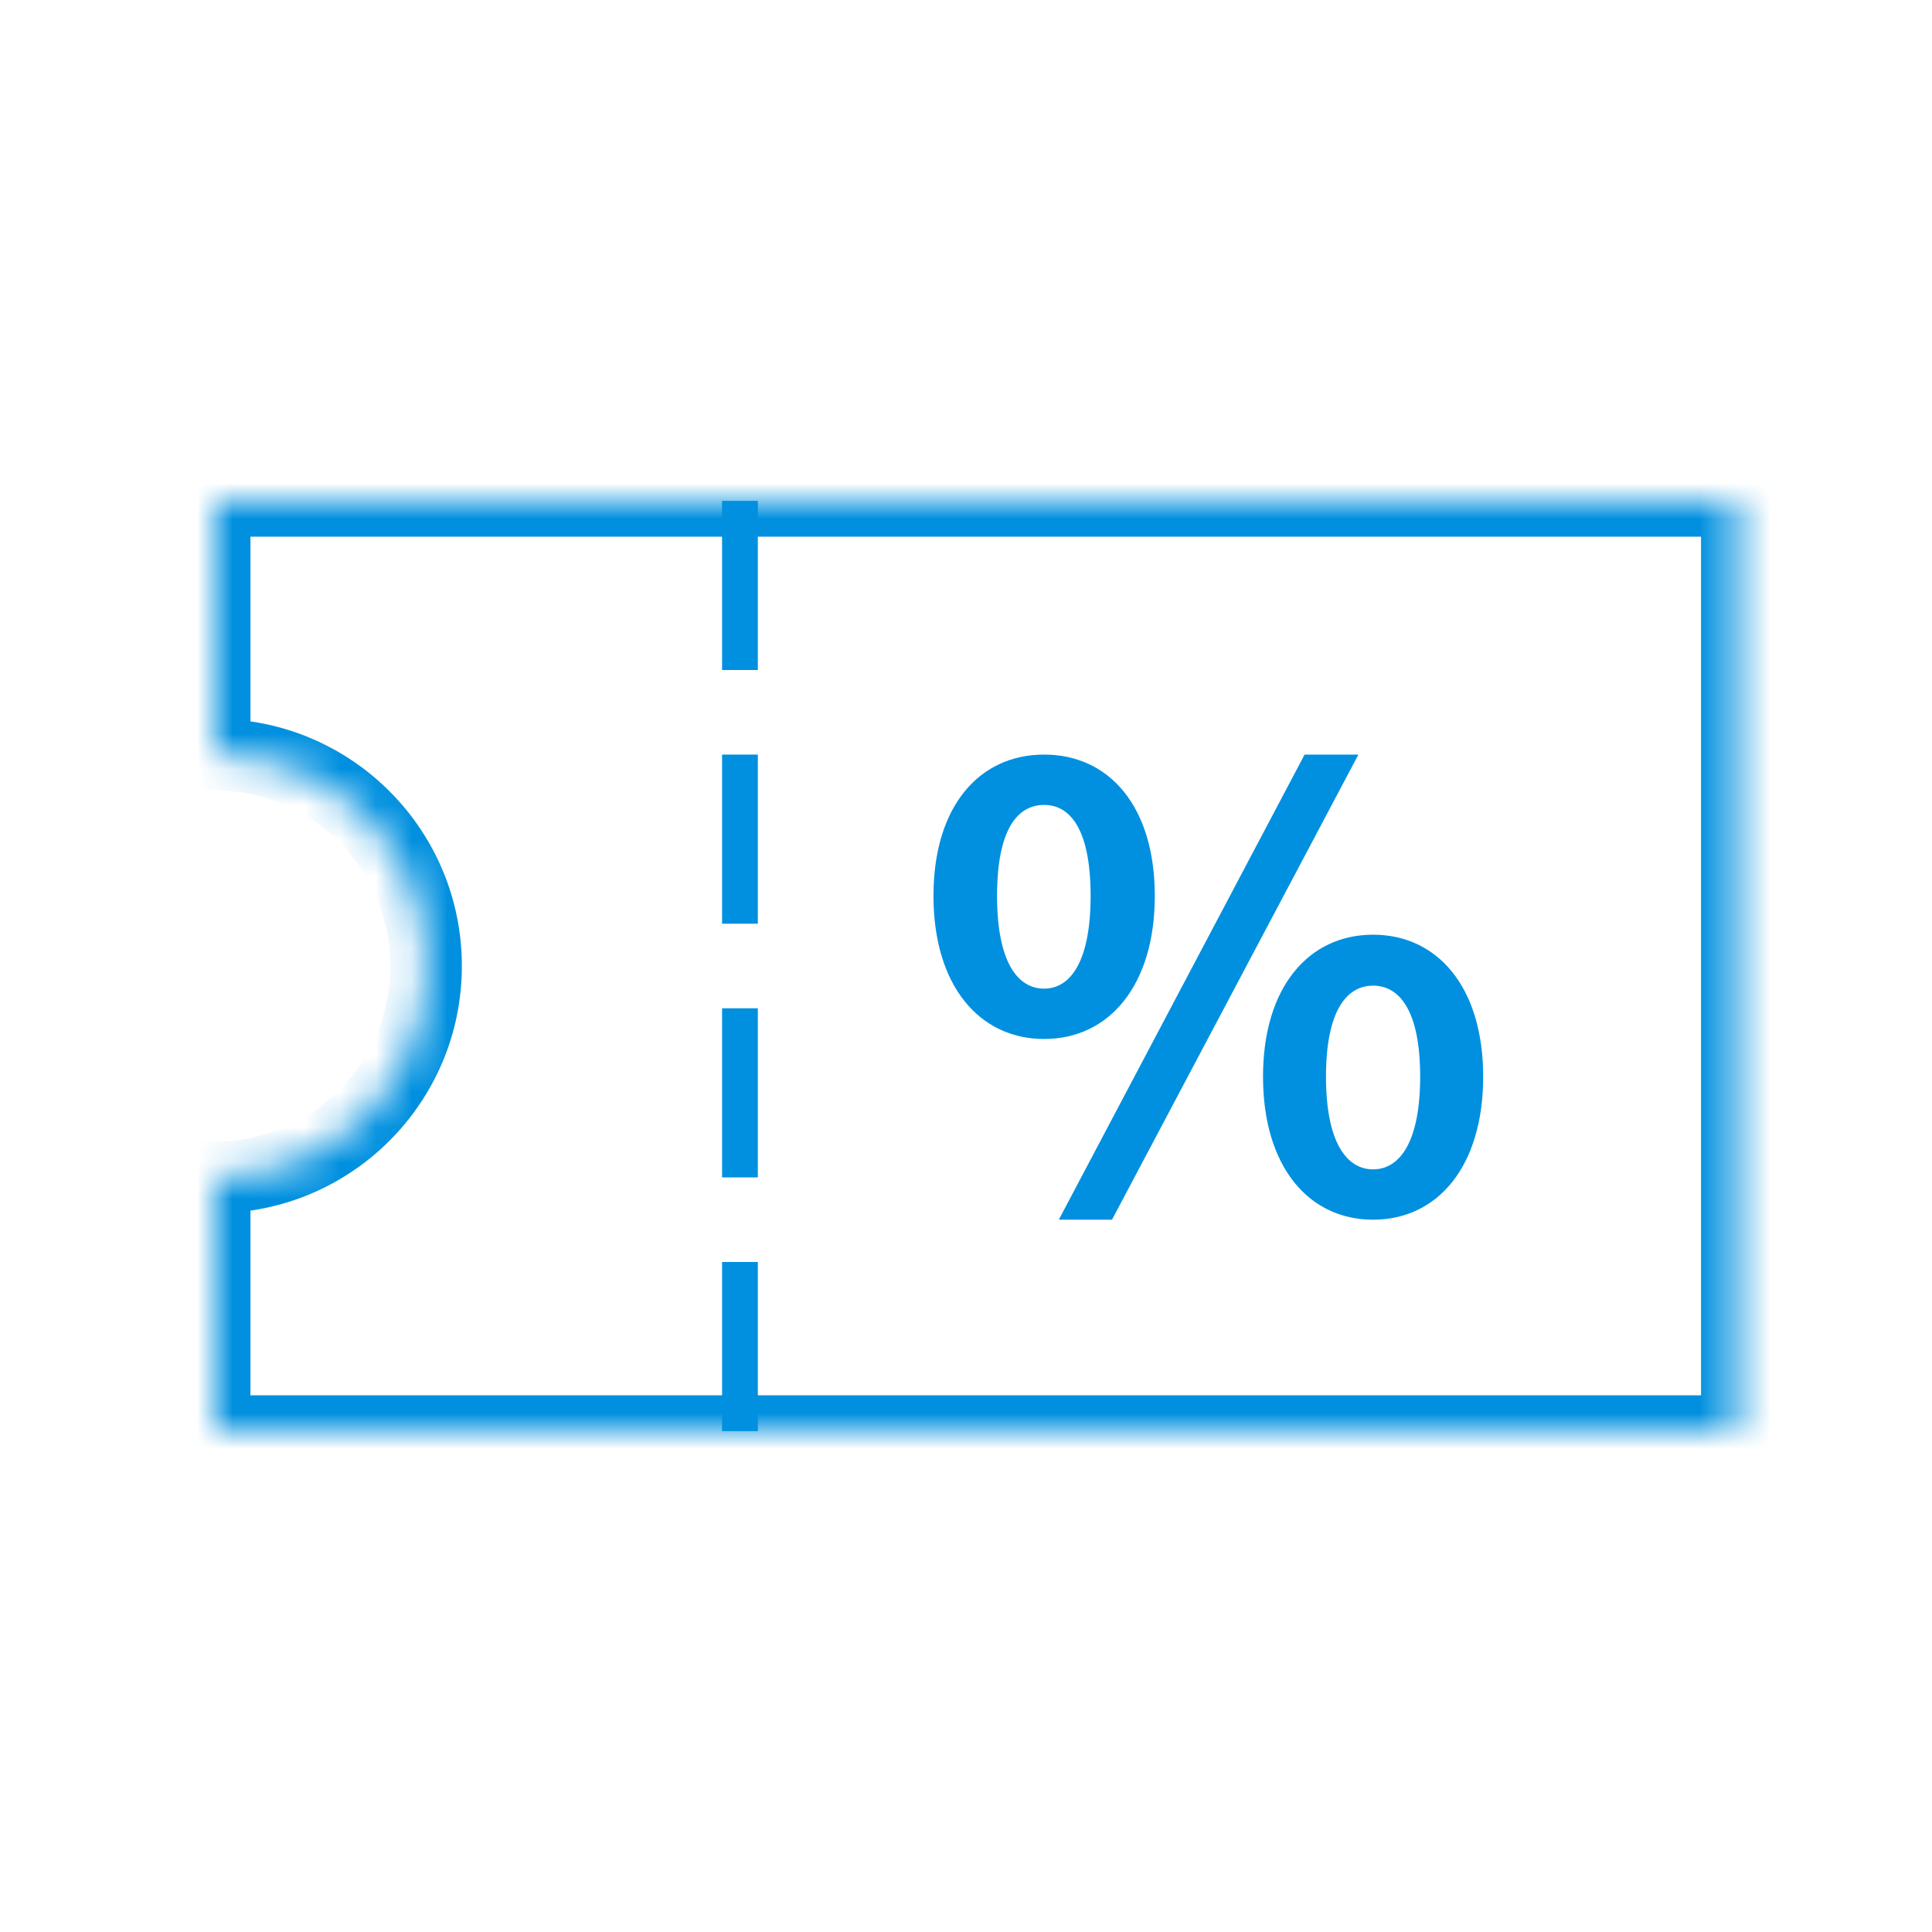 <svg width="54" height="54" viewBox="0 0 54 54" fill="none" xmlns="http://www.w3.org/2000/svg">
<mask id="path-1-inside-1_95_420" fill="white">
<path fill-rule="evenodd" clip-rule="evenodd" d="M48.545 14H6V21.091C9.264 21.091 11.909 23.736 11.909 27C11.909 30.264 9.264 32.909 6 32.909V40H48.545V14Z"/>
</mask>
<path d="M6 14V13H5V14H6ZM48.545 14H49.545V13H48.545V14ZM6 21.091H5V22.091H6V21.091ZM6 32.909V31.909H5V32.909H6ZM6 40H5V41H6V40ZM48.545 40V41H49.545V40H48.545ZM6 15H48.545V13H6V15ZM7 21.091V14H5V21.091H7ZM6 22.091C8.711 22.091 10.909 24.289 10.909 27H12.909C12.909 23.184 9.816 20.091 6 20.091V22.091ZM10.909 27C10.909 29.711 8.711 31.909 6 31.909V33.909C9.816 33.909 12.909 30.816 12.909 27H10.909ZM7 40V32.909H5V40H7ZM48.545 39H6V41H48.545V39ZM47.545 14V40H49.545V14H47.545Z" fill="#0090DF" mask="url(#path-1-inside-1_95_420)"/>
<path d="M29.184 29.04C27.372 29.04 26.091 27.549 26.091 25.04C26.091 22.532 27.372 21.091 29.184 21.091C30.996 21.091 32.277 22.532 32.277 25.04C32.277 27.549 30.996 29.04 29.184 29.04ZM29.184 27.633C29.919 27.633 30.483 26.87 30.483 25.04C30.483 23.193 29.919 22.498 29.184 22.498C28.432 22.498 27.868 23.193 27.868 25.04C27.868 26.87 28.432 27.633 29.184 27.633ZM29.594 34.091L36.464 21.091H37.968L31.081 34.091H29.594ZM38.378 34.091C36.584 34.091 35.302 32.616 35.302 30.091C35.302 27.582 36.584 26.125 38.378 26.125C40.173 26.125 41.455 27.582 41.455 30.091C41.455 32.616 40.173 34.091 38.378 34.091ZM38.378 32.684C39.113 32.684 39.694 31.938 39.694 30.091C39.694 28.243 39.113 27.549 38.378 27.549C37.644 27.549 37.062 28.243 37.062 30.091C37.062 31.938 37.644 32.684 38.378 32.684Z" fill="#0090DF"/>
<line x1="20.682" y1="14" x2="20.682" y2="18.727" stroke="#0090DF"/>
<line x1="20.682" y1="21.091" x2="20.682" y2="25.818" stroke="#0090DF"/>
<line x1="20.682" y1="28.182" x2="20.682" y2="32.909" stroke="#0090DF"/>
<line x1="20.682" y1="35.273" x2="20.682" y2="40" stroke="#0090DF"/>
</svg>
